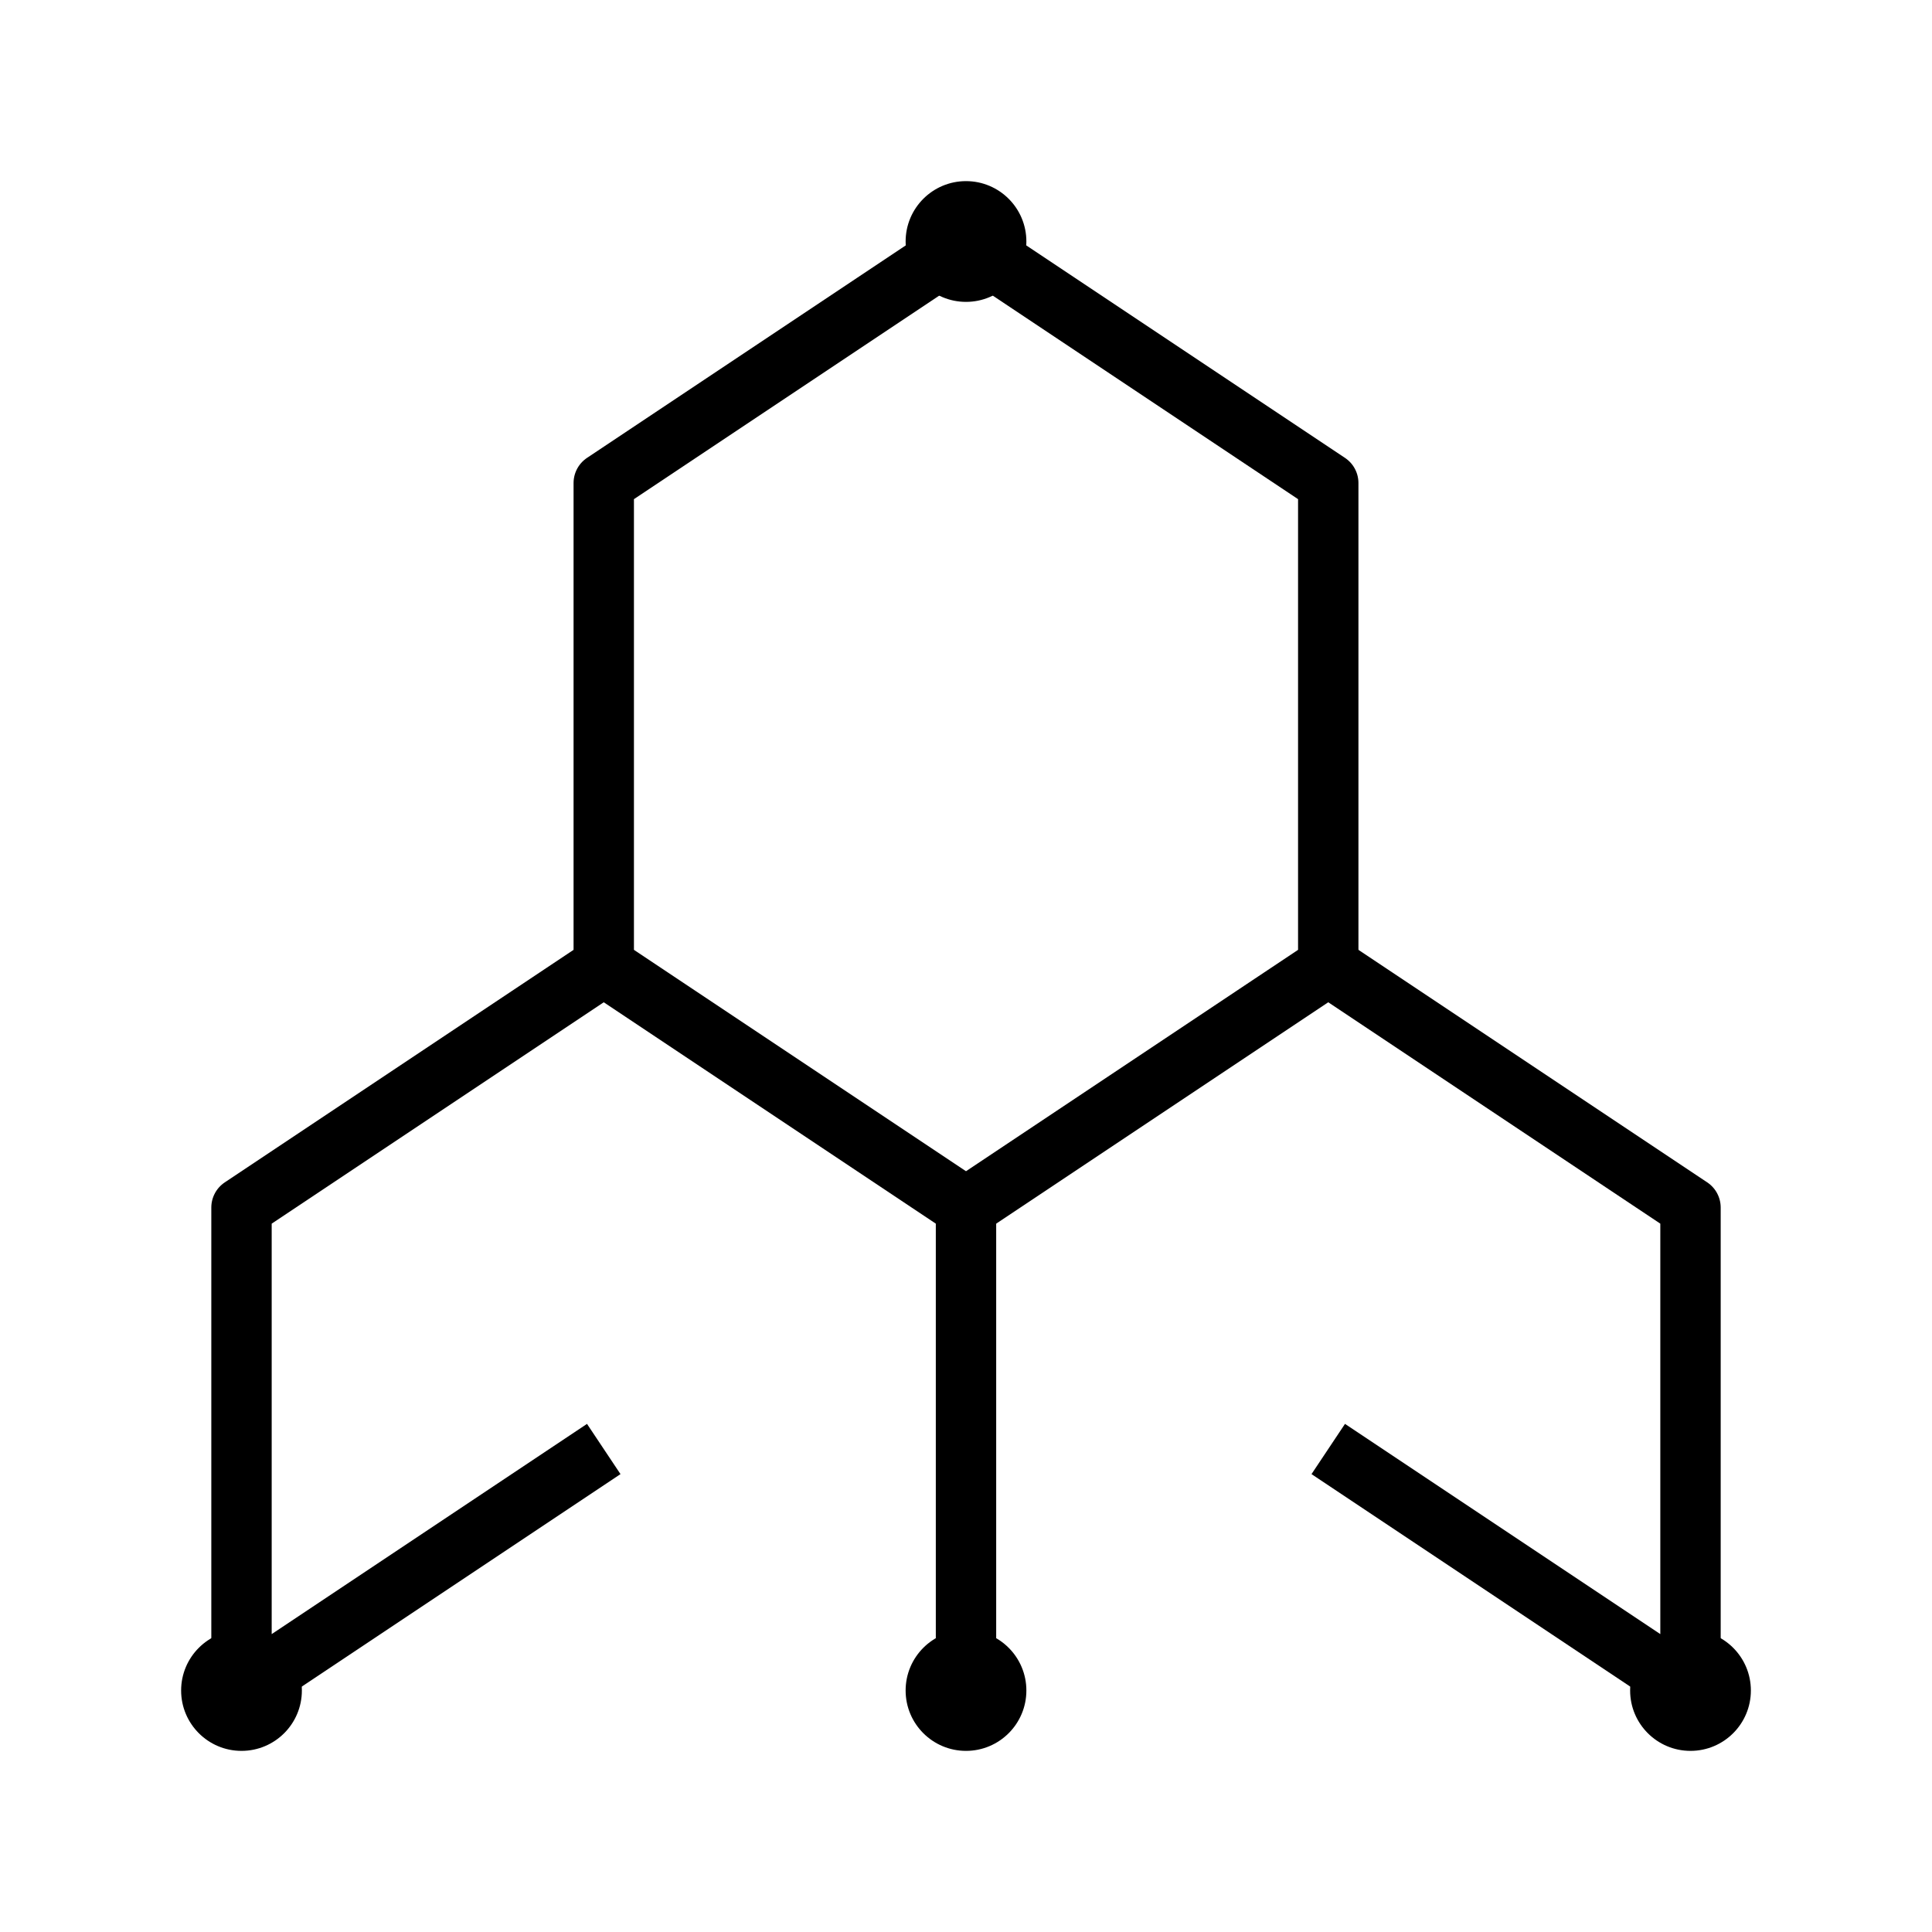 <svg width="64" height="64" viewBox="0 0 64 64" fill="none" xmlns="http://www.w3.org/2000/svg">
  <path d="M32 8L44 16V32L32 40L20 32V16L32 8Z" stroke="currentColor" stroke-width="2" stroke-linejoin="round"/>
  <path d="M32 40V56" stroke="currentColor" stroke-width="2"/>
  <path d="M20 32L8 40V56L20 48" stroke="currentColor" stroke-width="2" stroke-linejoin="round"/>
  <path d="M44 32L56 40V56L44 48" stroke="currentColor" stroke-width="2" stroke-linejoin="round"/>
  <circle cx="32" cy="8" r="2" fill="currentColor"/>
  <circle cx="32" cy="56" r="2" fill="currentColor"/>
  <circle cx="8" cy="56" r="2" fill="currentColor"/>
  <circle cx="56" cy="56" r="2" fill="currentColor"/>
</svg> 